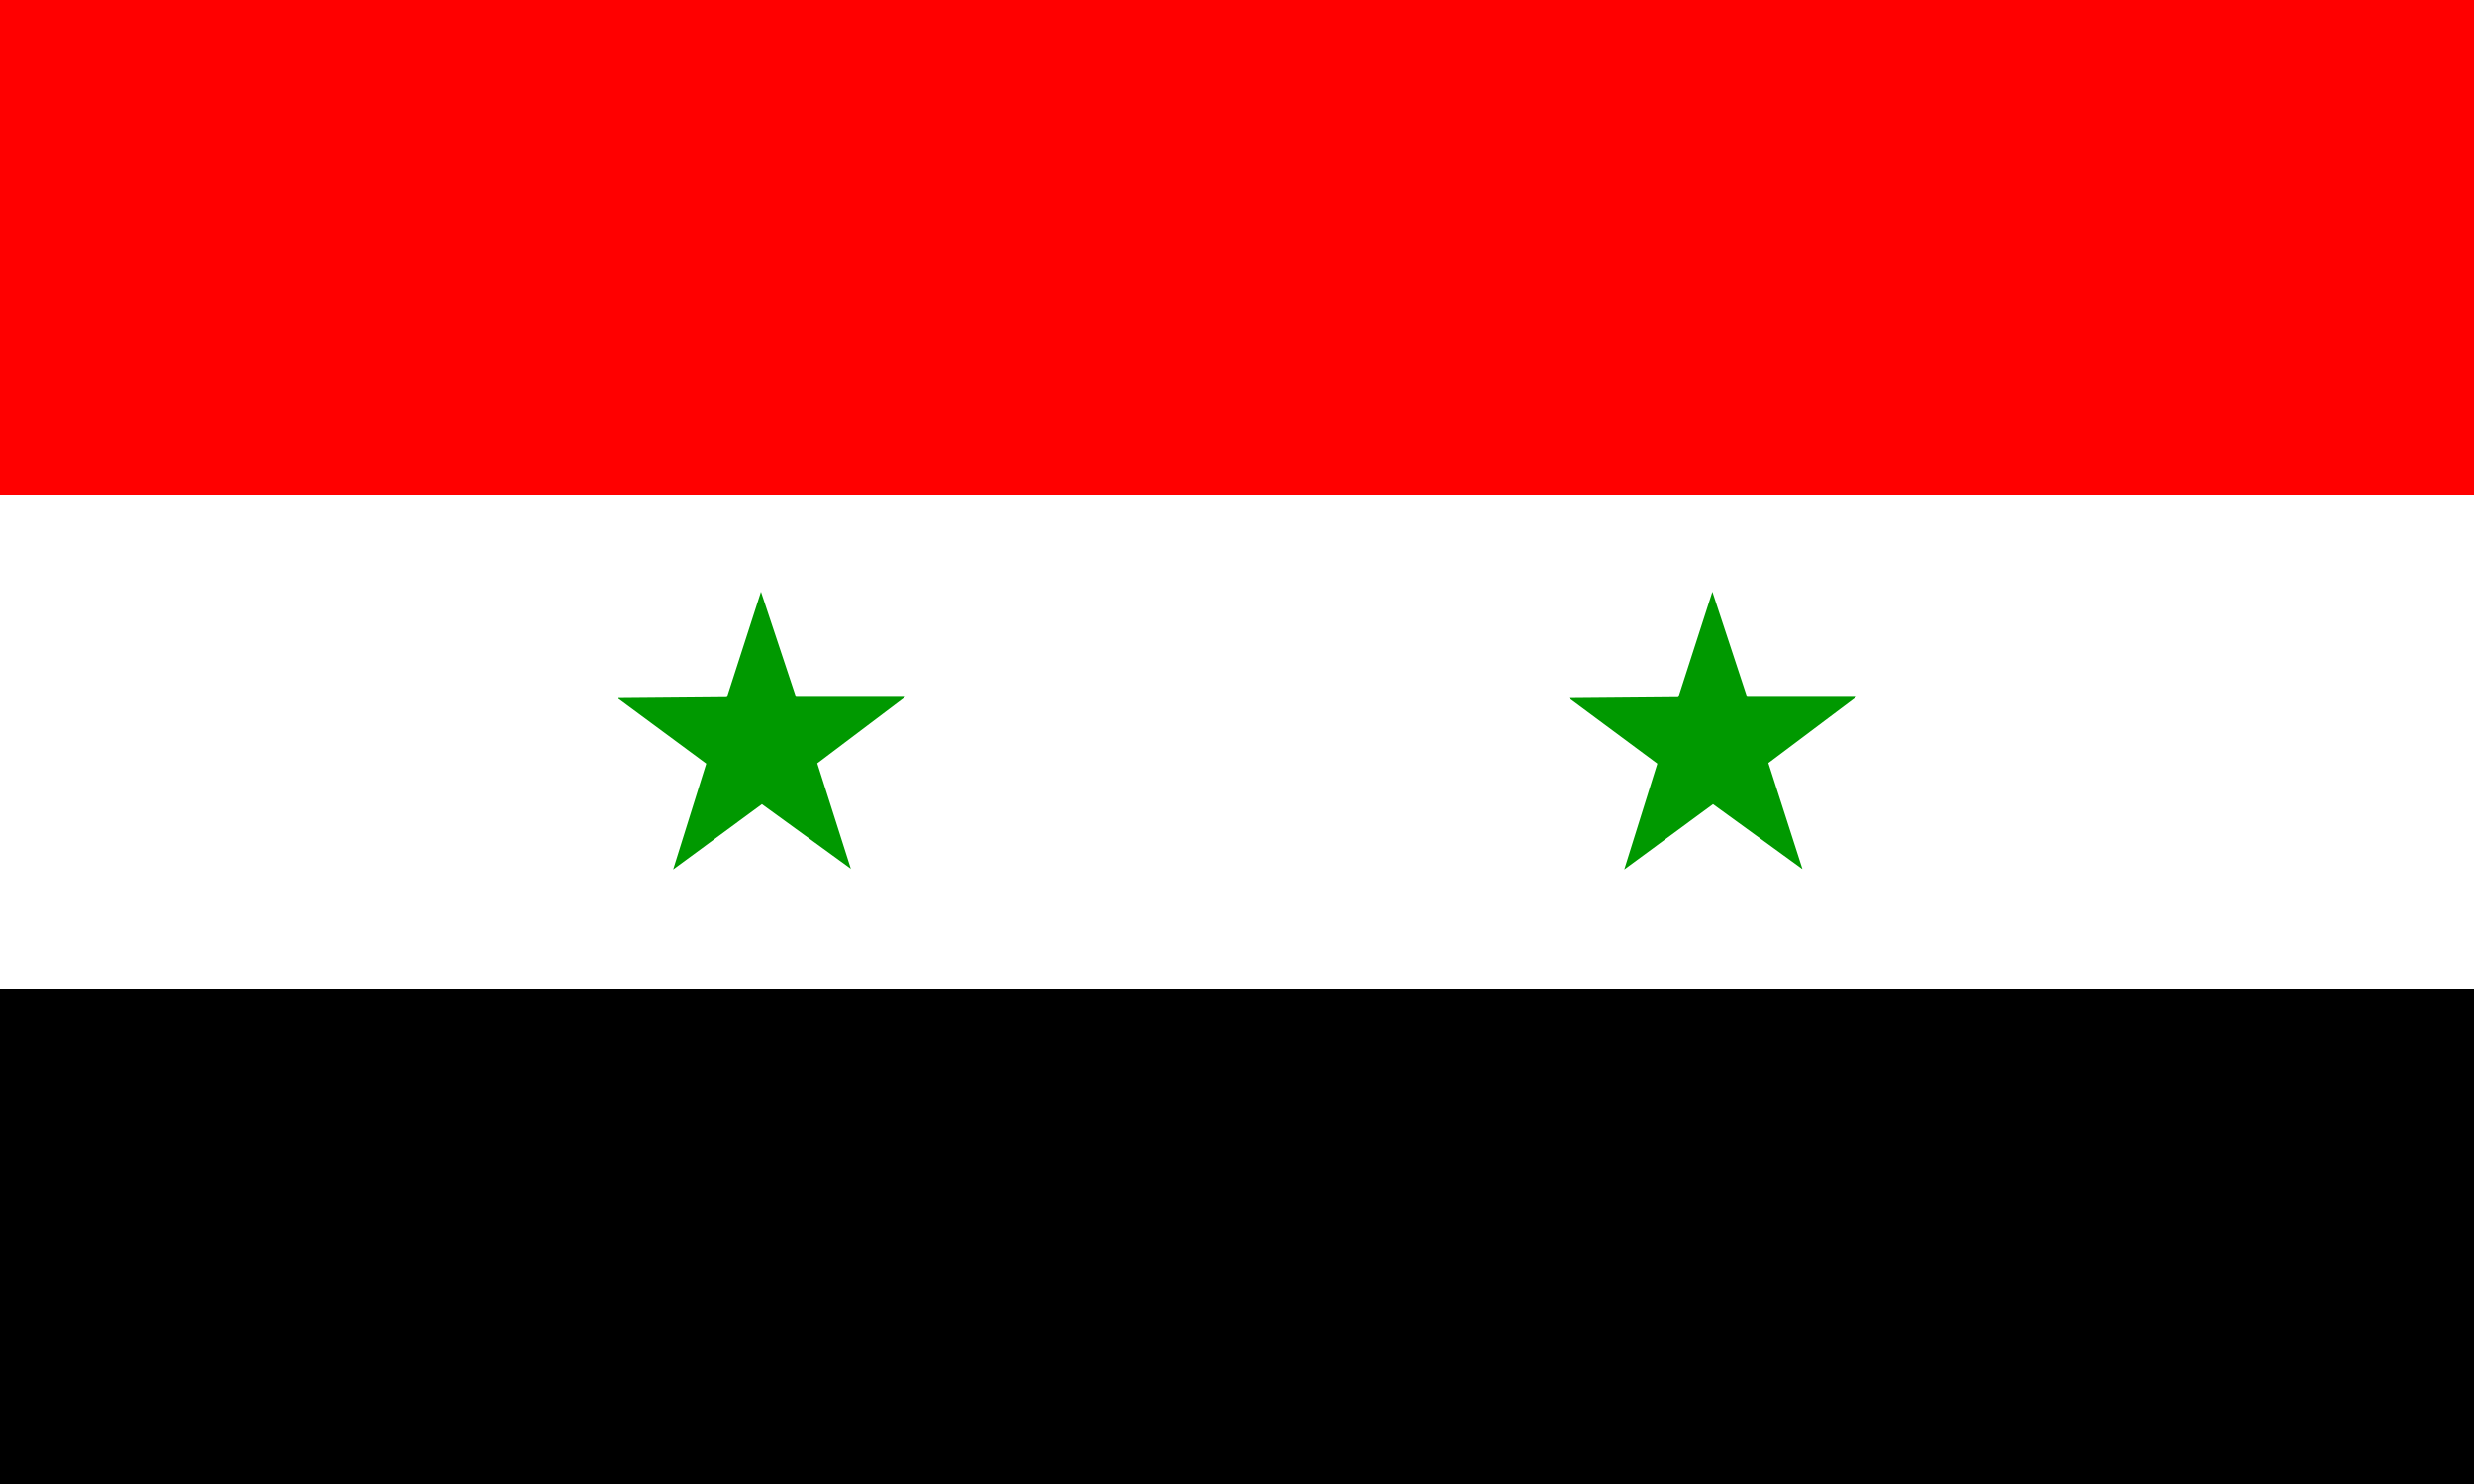 <svg width="250" height="150" viewBox="0 0 250 150" fill="none" xmlns="http://www.w3.org/2000/svg">
<rect x="0" y="0" width="250" height="150" fill="#333333" stroke="none"/>
<g clip-path="url(#clip0_1284_66699)">
<path d="M250 50H0V100H250V50Z" fill="white"/>
<path d="M250 100H0V150H250V100Z" fill="black"/>
<path fill-rule="evenodd" clip-rule="evenodd" d="M0 0H250V50H0V0Z" fill="#FF0000"/>
<path fill-rule="evenodd" clip-rule="evenodd" d="M85.99 87.812L76.992 81.281L68.025 87.875L71.368 77.188L62.4 70.562L73.461 70.469L76.898 59.812L80.429 70.438H91.489L82.585 77.156L85.99 87.844V87.812ZM182.099 87.812L173.101 81.281L164.134 87.875L167.477 77.188L158.541 70.562L169.601 70.469L173.038 59.812L176.538 70.438H187.598L178.694 77.125L182.131 87.812H182.099Z" fill="#009900"/>
</g>
<defs>
<clipPath id="clip0_1284_66699">
<rect width="250" height="150" fill="white"/>
</clipPath>
</defs>
</svg>

